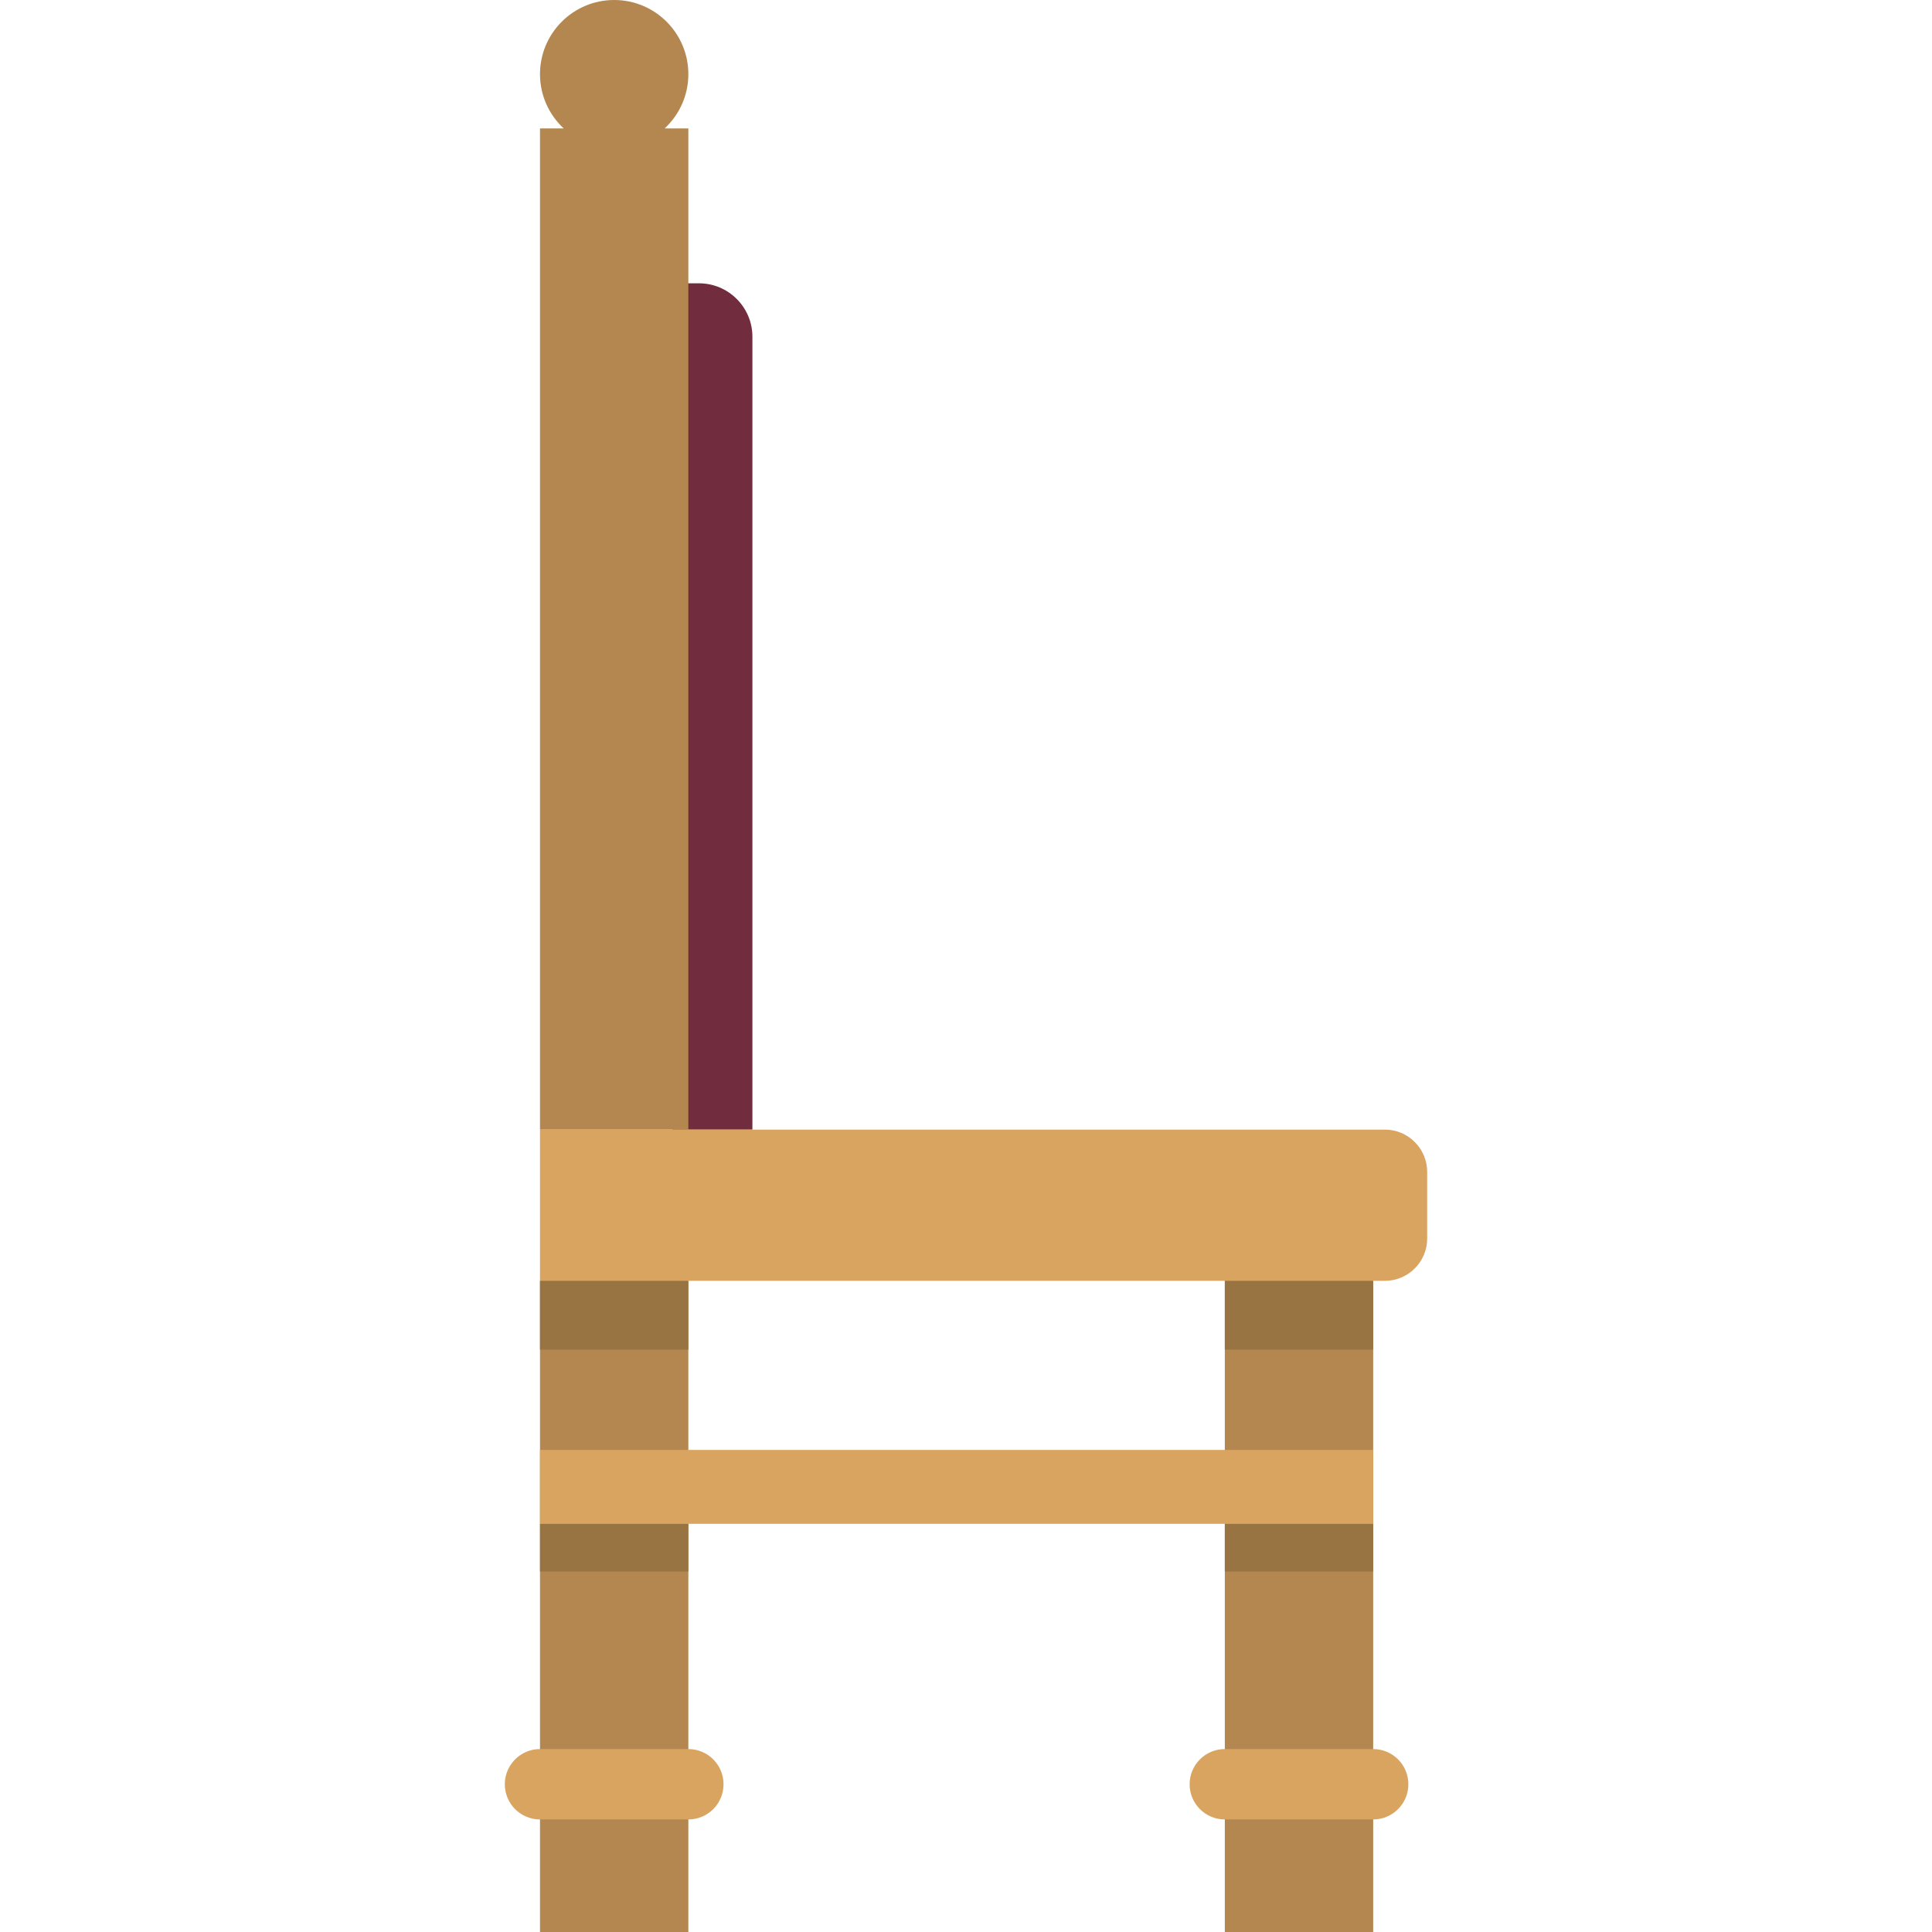 <?xml version="1.0" encoding="iso-8859-1"?>
<!-- Generator: Adobe Illustrator 19.0.0, SVG Export Plug-In . SVG Version: 6.00 Build 0)  -->
<svg version="1.1" id="Layer_1" xmlns="http://www.w3.org/2000/svg" xmlns:xlink="http://www.w3.org/1999/xlink" x="0px" y="0px"
	 viewBox="0 0 365.989 365.989" style="enable-background:new 0 0 365.989 365.989;" xml:space="preserve">
<g>
	<path style="fill:#712D3D;" d="M132.398,53.667h-5v160.322h15.135V63.802C142.533,58.205,137.995,53.667,132.398,53.667z"/>
	<path style="fill:#B3874F;" d="M130.398,35V24.333h-4.495c2.759-2.566,4.495-6.216,4.495-10.281C130.398,6.291,124.107,0,116.346,0
		s-14.052,6.291-14.052,14.052c0,4.065,1.736,7.715,4.495,10.281h-4.495v189.656h28.103V35H130.398z"/>
	<path style="fill:#D9A460;" d="M102.294,213.989h160.065c4.4,0,8,3.6,8,8v12.646c0,4.4-3.6,8-8,8H102.294V213.989z"/>
	<g>
		<rect x="232.025" y="242.635" style="fill:#B3874F;" width="28.104" height="123.354"/>
		<rect x="232.025" y="242.635" style="fill:#997443;" width="28.104" height="13.031"/>
		<rect x="232.025" y="288.667" style="fill:#997443;" width="28.104" height="9.031"/>
		<g>
			<path style="fill:#D9A460;" d="M260.128,344.667c3.682,0,6.666-2.985,6.666-6.667s-2.984-6.667-6.666-6.667h-28.104
				c-3.682,0-6.666,2.985-6.666,6.667s2.984,6.667,6.666,6.667H260.128z"/>
		</g>
	</g>
	<g>
		<rect x="102.294" y="242.635" style="fill:#B3874F;" width="28.104" height="123.354"/>
		<rect x="102.294" y="242.635" style="fill:#997443;" width="28.104" height="13.031"/>
		<rect x="102.294" y="288.667" style="fill:#997443;" width="28.104" height="9.031"/>
		<g>
			<path style="fill:#D9A460;" d="M130.398,344.667c3.682,0,6.666-2.985,6.666-6.667s-2.984-6.667-6.666-6.667h-28.103
				c-3.682,0-6.666,2.985-6.666,6.667s2.984,6.667,6.666,6.667H130.398z"/>
		</g>
	</g>
	<rect x="102.294" y="274.666" style="fill:#D9A460;" width="157.834" height="14"/>
</g>
<g>
</g>
<g>
</g>
<g>
</g>
<g>
</g>
<g>
</g>
<g>
</g>
<g>
</g>
<g>
</g>
<g>
</g>
<g>
</g>
<g>
</g>
<g>
</g>
<g>
</g>
<g>
</g>
<g>
</g>
</svg>
